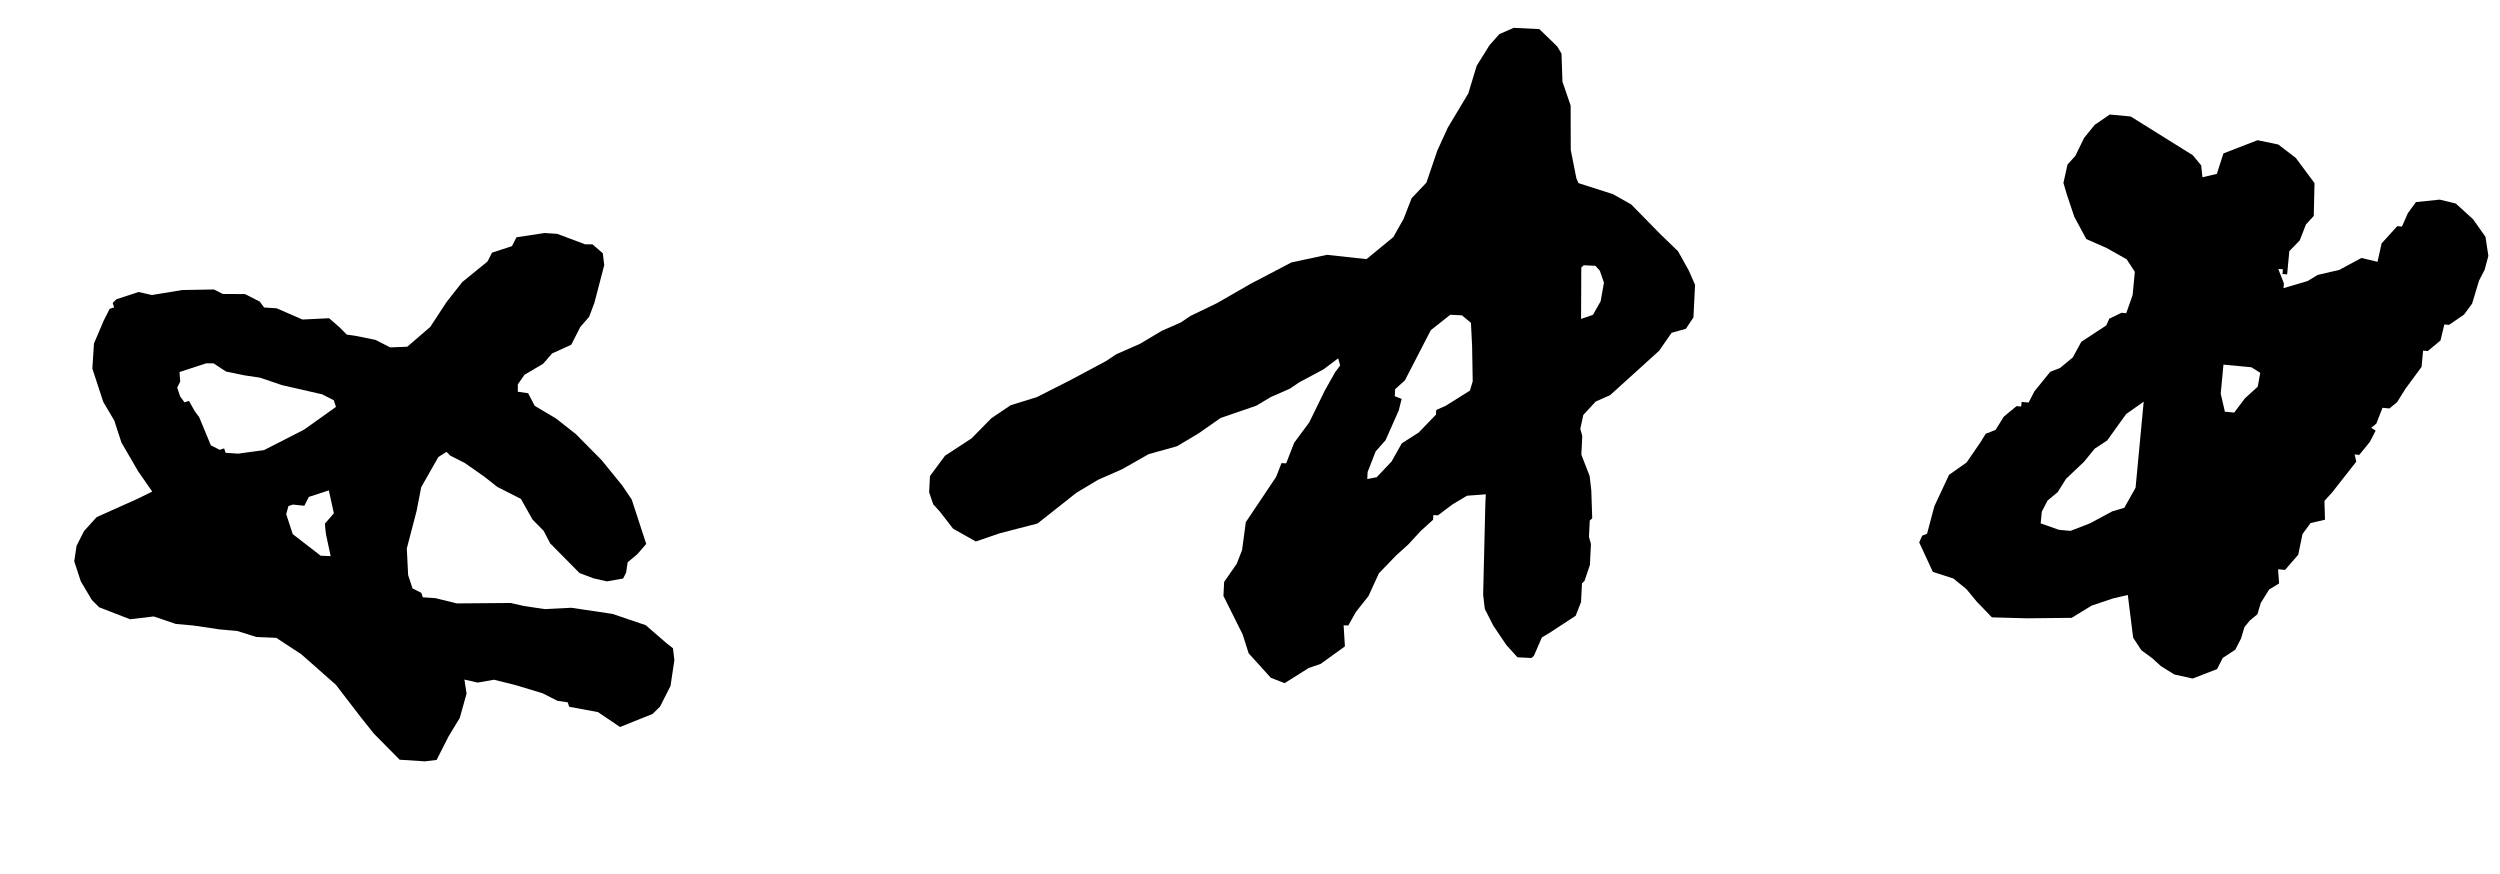 <svg width="1070" height="374" viewBox="0 0 1070 374" fill="none" xmlns="http://www.w3.org/2000/svg">
<path d="M647.85 11.912L658.836 12.458L666.479 19.847L668.328 22.942L668.731 34.977L672.23 45.163L672.285 64.189L674.686 76.324L675.585 78.371L690.368 83.11L698.16 87.502L710.548 100.133L718.191 107.521L722.788 115.76L725.486 121.901L724.792 135.884L721.547 140.729L715.455 142.429L710.064 150.171L704.822 154.916L689.096 169.153L682.955 171.852L677.663 177.596L676.366 183.539L677.216 186.585L676.819 194.575L680.368 203.763L681.069 209.805L681.472 221.84L680.423 222.789L680.076 229.78L680.926 232.826L680.479 241.815L678.134 248.707L677.086 249.656L676.689 257.647L674.393 263.54L663.01 270.984L659.914 272.833L656.521 280.674L655.472 281.623L649.48 281.325L644.734 276.083L639.139 267.795L635.491 260.605L634.79 254.563L635.727 215.562L635.926 211.566L627.886 212.168L621.695 215.865L615.454 220.561L613.456 220.462L613.357 222.46L608.115 227.205L602.823 232.95L597.581 237.695L590.193 245.338L585.702 255.127L580.36 261.871L577.066 267.714L575.069 267.615L575.621 276.653L565.236 284.147L560.143 285.897L549.808 292.392L543.914 290.096L534.423 279.612L531.824 271.473L523.629 255.046L523.927 249.054L529.318 241.312L531.613 235.418L533.207 223.483L546.185 204.103L548.481 198.21L550.478 198.309L553.921 189.469L560.361 180.778L567.048 167.093L571.44 159.301L573.587 156.404L572.737 153.358L566.496 158.054L556.211 163.551L552.067 166.348L543.878 169.946L537.687 173.644L522.407 178.892L513.071 185.436L503.784 190.982L491.601 194.382L480.267 200.827L470.031 205.325L460.744 210.871L452.407 217.465L444.069 224.059L427.841 228.259L417.654 231.758L407.915 226.267L402.27 218.978L399.422 215.833L397.673 210.74L398.02 203.749L404.46 195.057L415.843 187.613L424.28 179.021L432.568 173.426L443.753 169.977L458.133 162.682L473.561 154.437L477.705 151.639L487.941 147.142L497.228 141.596L505.416 137.998L509.56 135.2L520.844 129.754L535.274 121.46L552.749 112.316L567.929 109.065L584.859 110.908L596.342 101.466L600.734 93.674L604.177 84.834L610.517 78.141L615.207 64.357L619.698 54.568L628.433 39.983L632.025 28.147L637.465 19.406L641.708 14.611L647.85 11.912ZM677.843 113.526L676.795 114.475L676.702 136.498L681.795 134.748L685.089 128.905L686.485 120.964L684.735 115.871L682.837 113.774L677.843 113.526ZM620.721 134.717L612.384 141.311L601.304 162.788L597.11 166.584L596.961 169.581L599.908 170.728L598.661 175.673L593.022 188.408L588.779 193.204L585.336 202.044L585.187 205.04L589.232 204.24L595.572 197.546L599.964 189.755L607.203 185.108L614.592 177.466L614.691 175.468L618.785 173.669L629.121 167.174L630.318 163.229L630.064 148.197L629.561 138.16L625.715 134.965L620.721 134.717Z" fill="black"/>
<path d="M938.46 290.415L930.59 288.667L924.898 285.117L921.198 281.754L916.502 278.298L912.989 272.944L910.698 254.648L904.537 256.075L895.201 259.212L886.672 264.434L867.568 264.64L852.541 264.226L846.136 257.595L841.627 252.147L836.03 247.601L827.258 244.764L821.416 232.16L822.693 229.267L824.779 228.459L827.897 216.7L834.191 203.232L841.723 197.916L847.547 189.426L849.914 185.631L854.084 184.016L857.635 178.324L863.082 173.816L865.073 174.004L865.261 172.013L868.248 172.295L870.709 167.505L877.528 159.109L881.698 157.493L887.146 152.985L890.79 146.298L901.498 139.273L902.775 136.38L908.035 133.863L910.026 134.051L912.769 126.275L913.709 116.319L910.196 110.965L901.612 106.137L892.933 102.305L887.806 92.781L884.669 83.445L883.148 78.279L884.895 70.408L888.257 66.708L891.996 59.025L896.542 53.428L902.985 49.014L911.945 49.859L923.328 56.96L938.506 66.428L942.112 70.786L942.638 75.858L948.8 74.431L951.636 65.658L966.232 60.005L975.098 61.846L982.593 67.576L990.614 78.377L990.294 92.409L986.931 96.109L984.283 102.89L979.83 107.493L978.891 117.448L976.9 117.26L977.088 115.269L975.096 115.081L977.519 121.337L977.332 123.328L987.663 120.285L991.927 117.674L1001.17 115.533L1010.69 110.405L1017.57 112.059L1019.32 104.188L1026.04 96.787L1028.03 96.975L1030.59 91.189L1034.04 86.493L1044.19 85.442L1051.06 87.095L1058.46 93.82L1063.78 101.353L1065.02 109.506L1063.46 115.385L1061 120.175L1058.07 129.943L1054.61 134.639L1048.17 139.053L1046.18 138.865L1044.52 145.74L1039.08 150.248L1037.08 150.06L1036.43 157.029L1029.51 166.421L1025.96 172.113L1022.69 174.818L1019.71 174.536L1017.06 181.317L1014.88 183.12L1016.78 184.304L1014.32 189.094L1009.77 194.691L1007.78 194.503L1008.49 197.584L998.217 210.677L994.854 214.377L995.098 222.436L988.937 223.863L985.48 228.559L983.639 237.425L978.003 243.924L975.017 243.643L975.448 249.71L971.184 252.321L967.634 258.012L966.168 262.896L962.9 265.601L960.627 268.4L959.161 273.284L956.7 278.074L951.347 281.586L948.886 286.376L938.46 290.415ZM886.166 227.222L894.507 223.991L904.031 218.863L909.197 217.342L914.025 208.757L917.501 171.921L909.968 177.237L901.872 188.526L896.518 192.039L891.972 197.636L884.251 204.943L883.068 206.84L881.884 208.737L880.701 210.635L876.343 214.241L873.882 219.031L873.412 224.009L881.189 226.752L886.166 227.222ZM960.828 170.486L966.322 165.48L967.384 159.553L963.589 157.186L951.642 156.059L950.468 168.504L952.252 176.205L956.235 176.581L960.828 170.486Z" fill="black"/>
<path d="M34.574 248.795L31.777 240.24L32.764 233.605L35.963 227.299L41.373 221.322L58.811 213.516L65.154 210.391L59.195 201.818L51.993 189.443L48.886 179.938L44.188 172.006L39.527 157.748L40.221 147L44.389 137.221L46.947 132.176L48.848 131.555L48.227 129.654L49.817 128.082L59.322 124.974L65.007 126.272L77.985 124.133L91.584 123.895L95.368 125.815L104.854 125.869L111.161 129.068L113.043 131.609L118.417 131.956L129.458 136.763L140.845 136.196L145.251 140.017L148.395 143.197L152.818 143.855L160.715 145.482L167.021 148.68L174.296 148.406L184.148 139.925L191.167 129.213L197.857 120.714L208.659 111.921L210.579 108.138L219.133 105.341L221.052 101.557L233.08 99.729L238.454 100.076L250.445 104.573L253.607 104.591L258.012 108.411L258.615 113.475L254.411 129.578L252.163 135.574L248.343 139.979L245.144 146.285L244.504 147.546L236.261 151.294L232.441 155.699L224.508 160.397L221.638 164.491L221.62 167.653L226.043 168.311L228.858 173.703L237.998 179.132L246.497 185.822L257.501 196.954L266.293 207.756L270.37 213.788L276.585 232.798L272.764 237.203L268.633 240.658L267.975 245.082L266.696 247.604L259.732 248.829L254.047 247.531L248.052 245.283L241.764 238.922L235.476 232.561L232.661 227.169L227.945 222.398L222.936 213.515L212.846 208.397L207.18 203.937L198.991 198.197L192.685 194.999L191.113 193.408L187.621 195.602L180.274 208.525L178.318 218.633L174.114 234.737L174.681 246.124L176.545 251.827L180.329 253.747L180.95 255.648L186.324 255.995L195.482 258.261L218.568 258.078L224.253 259.376L233.1 260.692L244.487 260.125L262.181 262.757L276.384 267.583L285.194 275.223L288.028 277.453L288.631 282.516L286.986 293.575L282.508 302.404L279.327 305.548L265.381 311.159L255.93 304.78L243.61 302.495L242.989 300.594L238.566 299.936L232.259 296.738L220.579 293.192L211.421 290.925L204.457 292.15L198.773 290.852L199.687 296.866L196.78 307.285L191.991 315.163L188.793 321.469L186.873 325.253L181.81 325.856L171.062 325.162L160.058 314.03L154.721 307.359L143.735 293.065L128.948 280.014L118.236 272.995L109.7 272.629L101.493 270.052L93.907 269.376L82.848 267.731L75.263 267.055L65.794 263.838L55.668 265.044L42.416 259.908L39.272 256.728L34.574 248.795ZM77.09 169.665L78.972 172.206L80.873 171.585L83.377 176.026L85.26 178.567L90.251 190.613L94.034 192.532L95.935 191.911L96.557 193.812L101.931 194.159L113.008 192.641L130.135 183.886L143.789 174.161L142.857 171.31L137.812 168.751L120.757 164.858L111.289 161.641L104.654 160.654L96.757 159.027L91.402 155.518L88.239 155.499L76.834 159.228L77.126 163.341L75.847 165.864L77.09 169.665ZM125.291 228.605L137.255 237.845L141.523 238.027L139.521 228.687L139.22 226.155L139.073 224.099L142.894 219.694L140.737 209.878L132.182 212.675L130.263 216.459L125.364 215.956L123.463 216.577L122.495 220.05L125.291 228.605Z" fill="black"/>
</svg>
